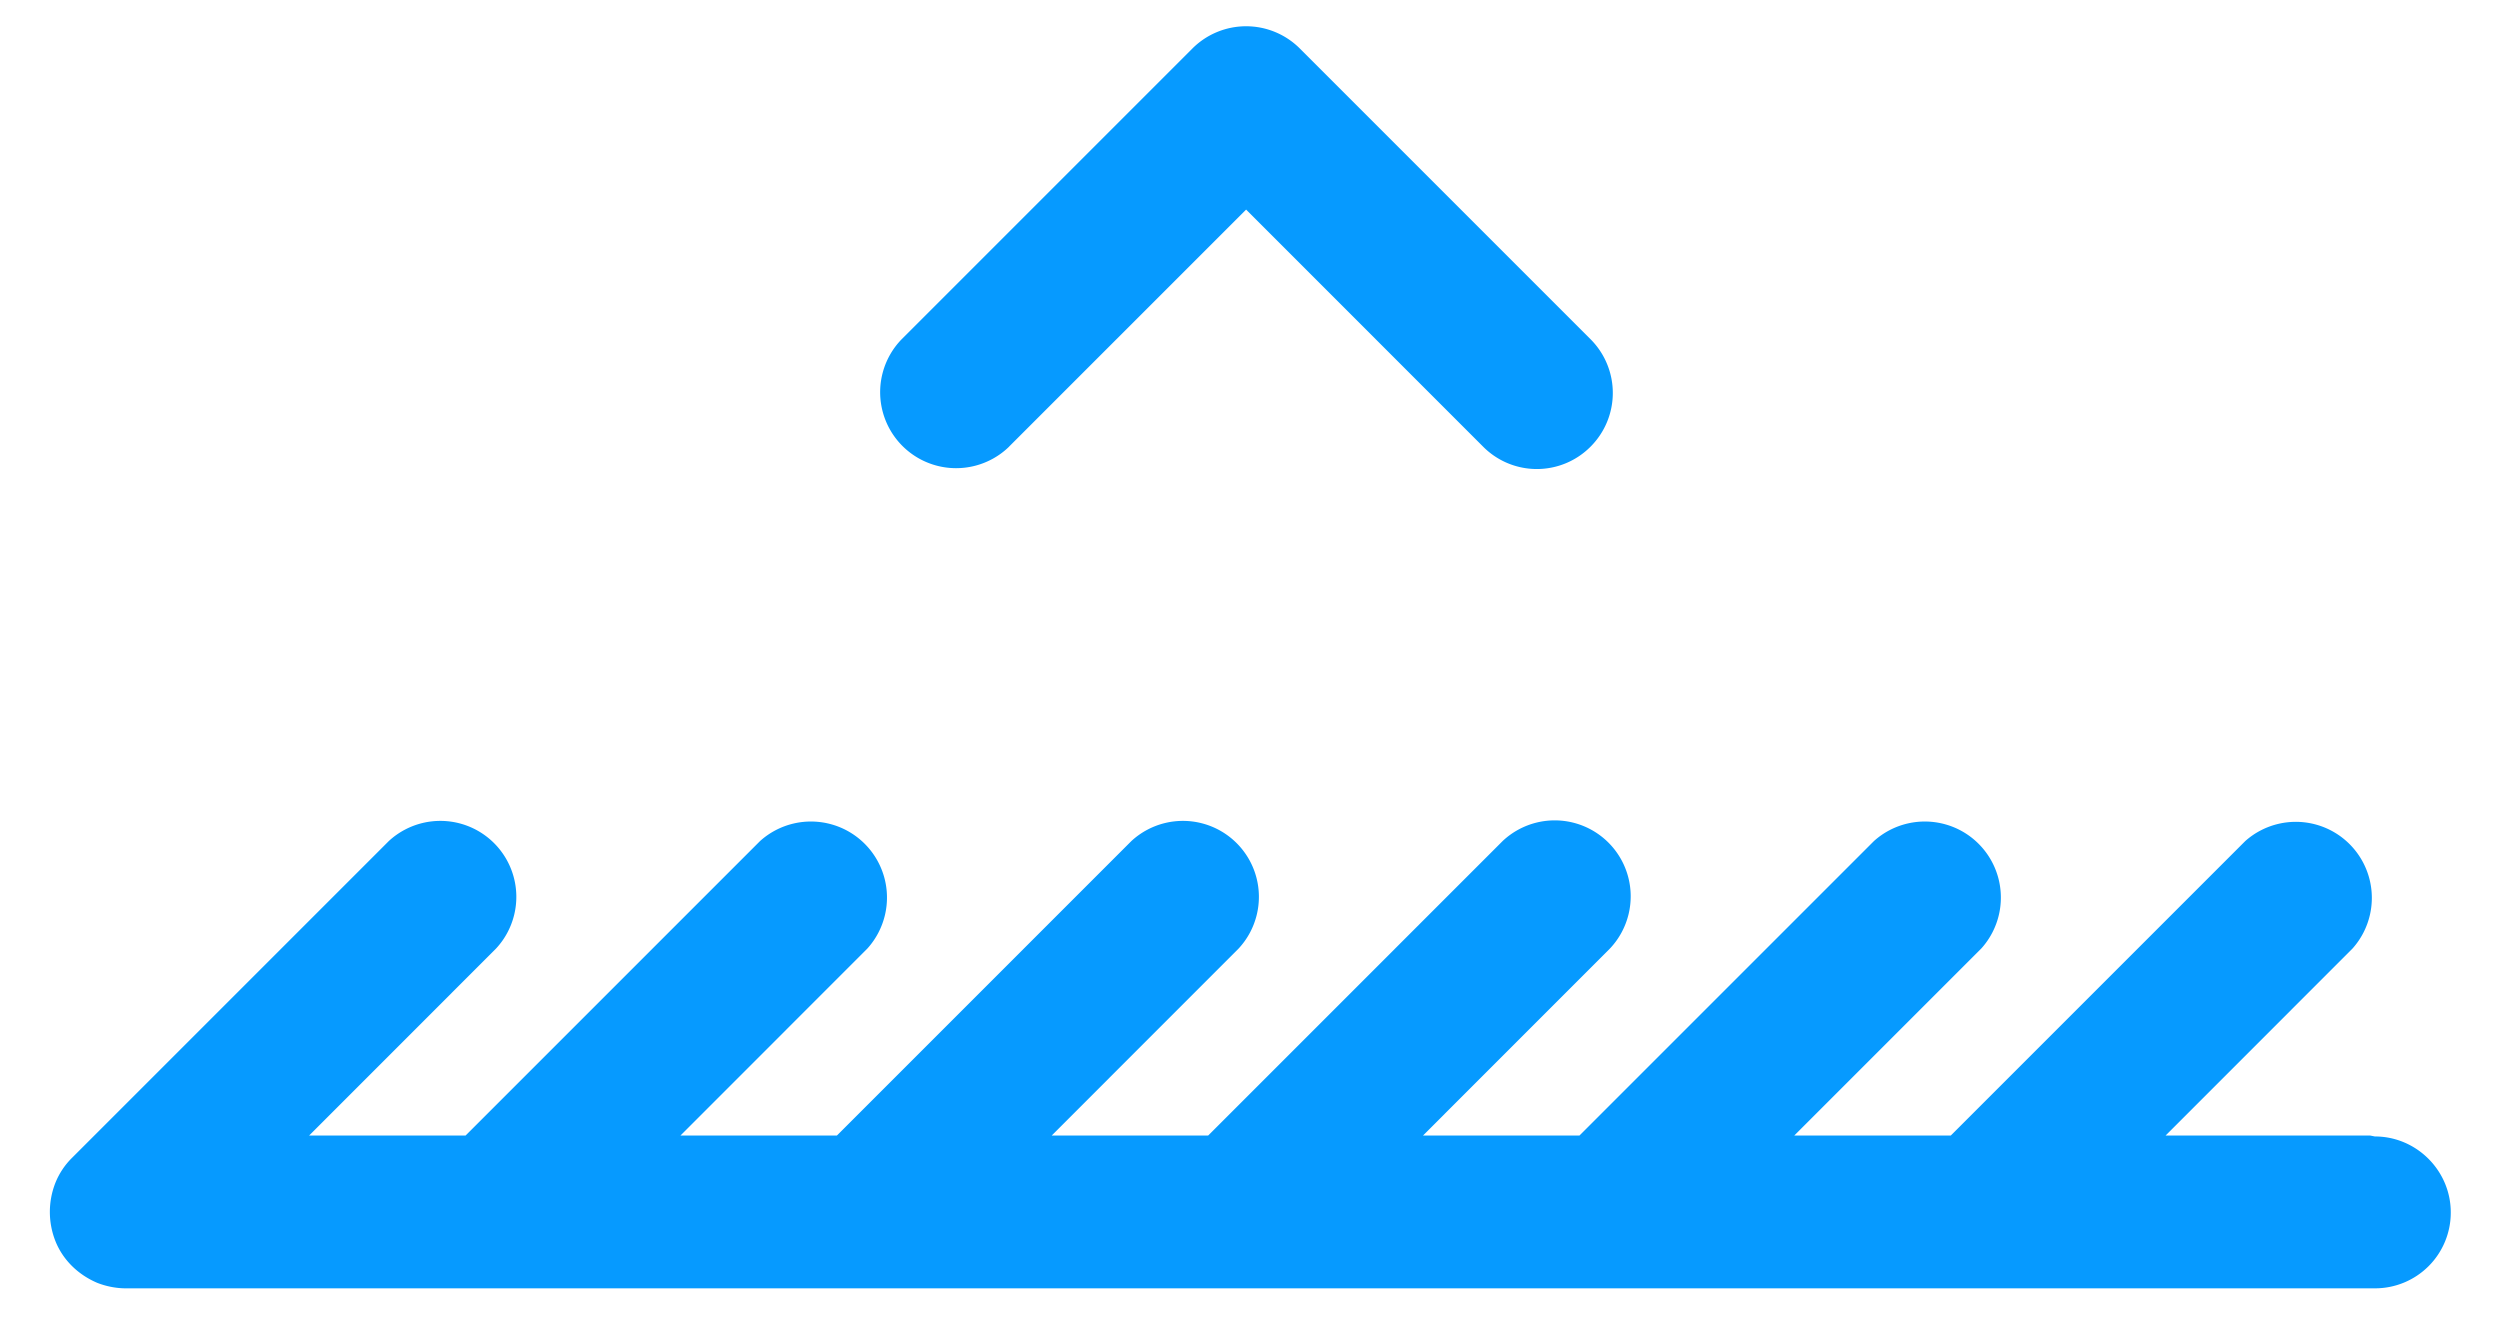 <svg width="36" height="19" fill="none" xmlns="http://www.w3.org/2000/svg"><path d="m14.53 6.432 3.414-3.414 3.413 3.414a1.09 1.09 0 0 0 1.547 0 1.094 1.094 0 0 0 0-1.547L18.717.698a1.094 1.094 0 0 0-1.546 0l-4.187 4.187a1.094 1.094 0 0 0 1.547 1.547Zm19.6 9.92h-2.946l2.693-2.694a1.095 1.095 0 0 0-1.546-1.546l-4.24 4.24h-2.254l2.694-2.694a1.095 1.095 0 0 0-1.547-1.546l-4.24 4.24h-2.253l2.693-2.694a1.094 1.094 0 0 0-1.547-1.546l-4.24 4.24h-2.253l2.693-2.694a1.094 1.094 0 0 0-1.546-1.546l-4.24 4.24H9.798l2.693-2.694a1.095 1.095 0 0 0-1.547-1.546l-4.24 4.24H4.451l2.693-2.694a1.094 1.094 0 0 0-1.546-1.546l-4.56 4.56a1.066 1.066 0 0 0-.24.36 1.143 1.143 0 0 0 0 .84c.106.266.32.48.6.6.133.053.28.08.413.08h32.386a1.09 1.09 0 0 0 1.094-1.094c0-.6-.493-1.093-1.093-1.093l-.067-.013Z" fill="#069AFF"/></svg>